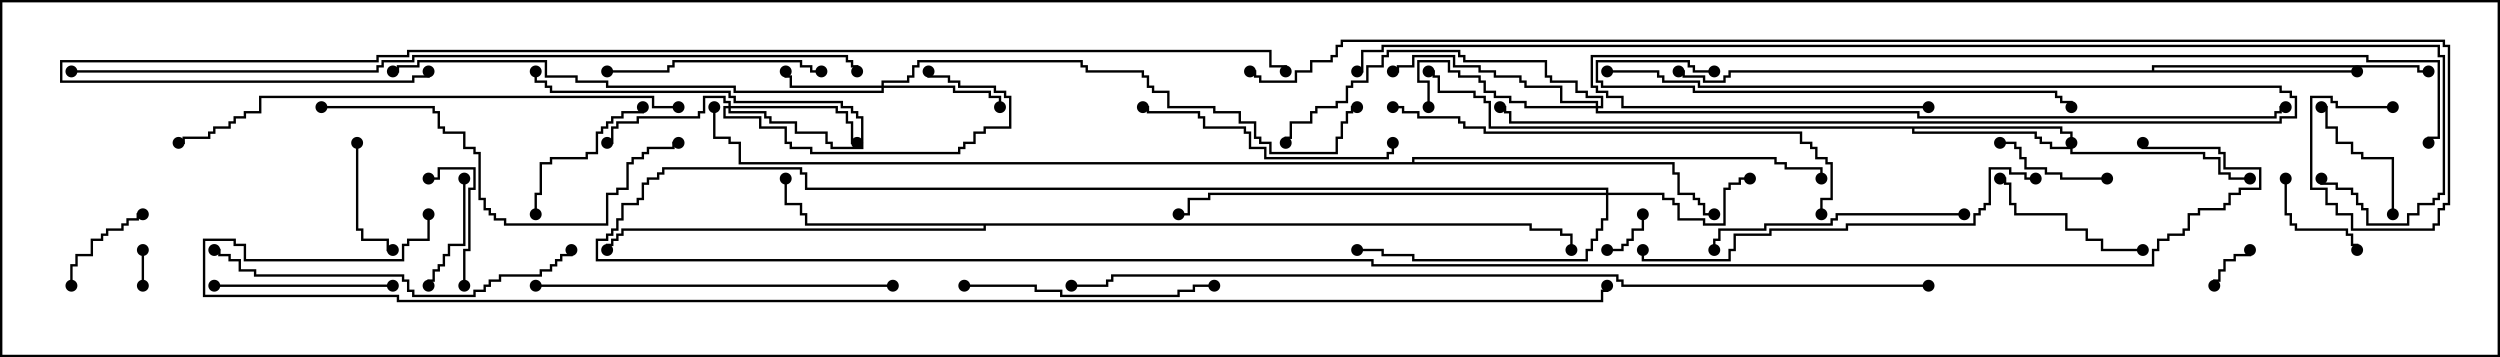 <svg version="1.1" width="105" height="15" xmlns="http://www.w3.org/2000/svg"><path d="M86.621,5.307L86.621,5.521L87.05,5.521L87.05,6L86.95,6L86.95,5.621L86.521,5.621L86.521,5.407L80.407,5.407L80.407,5.521L85.55,5.521L85.55,5.736L85.764,5.736L85.764,5.95L86.193,5.95L86.193,6.164L87.05,6.164L87.05,6.379L92.621,6.379L92.621,6.593L93.264,6.593L93.264,7.236L93.693,7.236L93.693,7.45L94.5,7.45L94.5,7.55L93.593,7.55L93.593,7.336L93.164,7.336L93.164,6.693L92.521,6.693L92.521,6.479L86.95,6.479L86.95,6.264L86.093,6.264L86.093,6.05L85.664,6.05L85.664,5.836L85.45,5.836L85.45,5.621L80.307,5.621L80.307,5.407L62.521,5.407L62.521,4.336L62.307,4.336L62.307,4.121L61.879,4.121L61.879,3.907L60.379,3.907L60.379,3.264L60.164,3.264L60.164,3.05L60,3.05L60,2.95L60.264,2.95L60.264,3.164L60.479,3.164L60.479,3.807L61.979,3.807L61.979,4.021L62.407,4.021L62.407,4.236L62.621,4.236L62.621,5.307z" stroke="none"/><path d="M90.379,2.95L90.379,2.736L101.621,2.736L101.621,2.95L102,2.95L102,3.05L101.521,3.05L101.521,2.836L90.479,2.836L90.479,2.95L99,2.95L99,3.05L72.693,3.05L72.693,3.264L72.479,3.264L72.479,3.479L71.521,3.479L71.521,3.264L70.664,3.264L70.664,3.05L70.5,3.05L70.5,2.95L70.764,2.95L70.764,3.164L71.621,3.164L71.621,3.379L72.379,3.379L72.379,3.164L72.593,3.164L72.593,2.95z" stroke="none"/><path d="M64.336,9.379L64.336,9.593L65.621,9.593L65.621,9.807L66.05,9.807L66.05,10.5L65.95,10.5L65.95,9.907L65.521,9.907L65.521,9.693L64.236,9.693L64.236,9.479L41.407,9.479L41.407,9.693L26.193,9.693L26.193,9.907L25.979,9.907L25.979,10.121L25.764,10.121L25.764,10.336L25.55,10.336L25.55,10.5L25.45,10.5L25.45,10.236L25.664,10.236L25.664,10.021L25.879,10.021L25.879,9.807L26.093,9.807L26.093,9.593L41.307,9.593L41.307,9.479L33.807,9.479L33.807,9.05L33.593,9.05L33.593,8.621L32.95,8.621L32.95,7.5L33.05,7.5L33.05,8.521L33.693,8.521L33.693,8.95L33.907,8.95L33.907,9.379z" stroke="none"/><path d="M59.307,6.807L59.307,6.593L74.621,6.593L74.621,6.807L75.05,6.807L75.05,7.021L76.55,7.021L76.55,7.5L76.45,7.5L76.45,7.121L74.95,7.121L74.95,6.907L74.521,6.907L74.521,6.693L59.407,6.693L59.407,6.807L70.336,6.807L70.336,7.236L70.55,7.236L70.55,8.093L71.193,8.093L71.193,8.307L71.407,8.307L71.407,8.521L71.621,8.521L71.621,8.95L72,8.95L72,9.05L71.521,9.05L71.521,8.621L71.307,8.621L71.307,8.407L71.093,8.407L71.093,8.193L70.45,8.193L70.45,7.336L70.236,7.336L70.236,6.907L31.021,6.907L31.021,6.05L30.593,6.05L30.593,5.836L29.95,5.836L29.95,4.5L30.05,4.5L30.05,5.736L30.693,5.736L30.693,5.95L31.121,5.95L31.121,6.807z" stroke="none"/><path d="M37.021,3.593L37.021,3.379L38.093,3.379L38.093,3.164L38.307,3.164L38.307,2.736L38.521,2.736L38.521,2.521L45.479,2.521L45.479,2.736L45.693,2.736L45.693,2.95L48.05,2.95L48.05,3.164L48.264,3.164L48.264,3.593L48.479,3.593L48.479,3.807L49.121,3.807L49.121,4.45L51.05,4.45L51.05,4.664L52.121,4.664L52.121,5.093L52.764,5.093L52.764,5.736L52.979,5.736L52.979,5.95L53.407,5.95L53.407,6.379L56.093,6.379L56.093,5.736L56.307,5.736L56.307,5.093L56.521,5.093L56.521,4.664L56.736,4.664L56.736,4.45L57,4.45L57,4.55L56.836,4.55L56.836,4.764L56.621,4.764L56.621,5.193L56.407,5.193L56.407,5.836L56.193,5.836L56.193,6.479L53.307,6.479L53.307,6.05L52.879,6.05L52.879,5.836L52.664,5.836L52.664,5.193L52.021,5.193L52.021,4.764L50.95,4.764L50.95,4.55L49.021,4.55L49.021,3.907L48.379,3.907L48.379,3.693L48.164,3.693L48.164,3.264L47.95,3.264L47.95,3.05L45.593,3.05L45.593,2.836L45.379,2.836L45.379,2.621L38.621,2.621L38.621,2.836L38.407,2.836L38.407,3.264L38.193,3.264L38.193,3.479L37.121,3.479L37.121,3.593L40.121,3.593L40.121,3.807L41.621,3.807L41.621,4.021L42.05,4.021L42.05,4.5L41.95,4.5L41.95,4.121L41.521,4.121L41.521,3.907L40.021,3.907L40.021,3.693L37.121,3.693L37.121,3.907L30.807,3.907L30.807,3.693L25.45,3.693L25.45,3.479L24.164,3.479L24.164,3.264L22.879,3.264L22.879,2.621L17.621,2.621L17.621,2.836L16.764,2.836L16.764,3.05L16.5,3.05L16.5,2.95L16.664,2.95L16.664,2.736L17.521,2.736L17.521,2.521L22.979,2.521L22.979,3.164L24.264,3.164L24.264,3.379L25.55,3.379L25.55,3.593L30.907,3.593L30.907,3.807L37.021,3.807L37.021,3.693L33.164,3.693L33.164,3.264L32.95,3.264L32.95,3L33.05,3L33.05,3.164L33.264,3.164L33.264,3.593z" stroke="none"/><path d="M30.593,4.45L30.593,4.336L30.379,4.336L30.379,4.121L29.621,4.121L29.621,4.764L29.407,4.764L29.407,4.979L26.836,4.979L26.836,5.193L25.979,5.193L25.979,5.407L25.764,5.407L25.764,6.05L25.5,6.05L25.5,5.95L25.664,5.95L25.664,5.307L25.879,5.307L25.879,5.093L26.736,5.093L26.736,4.879L29.307,4.879L29.307,4.664L29.521,4.664L29.521,4.021L30.479,4.021L30.479,4.236L30.693,4.236L30.693,4.45L35.193,4.45L35.193,4.664L35.621,4.664L35.621,5.093L35.836,5.093L35.836,5.95L36,5.95L36,6.05L35.736,6.05L35.736,5.193L35.521,5.193L35.521,4.764L35.093,4.764L35.093,4.55L30.693,4.55L30.693,4.664L32.193,4.664L32.193,4.879L32.407,4.879L32.407,5.093L33.479,5.093L33.479,5.521L34.764,5.521L34.764,5.95L34.979,5.95L34.979,6.164L36.164,6.164L36.164,4.979L35.95,4.979L35.95,4.764L35.736,4.764L35.736,4.55L35.307,4.55L35.307,4.336L30.807,4.336L30.807,4.121L30.593,4.121L30.593,3.907L23.093,3.907L23.093,3.693L22.879,3.693L22.879,3.479L22.45,3.479L22.45,3L22.55,3L22.55,3.379L22.979,3.379L22.979,3.593L23.193,3.593L23.193,3.807L30.693,3.807L30.693,4.021L30.907,4.021L30.907,4.236L35.407,4.236L35.407,4.45L35.836,4.45L35.836,4.664L36.05,4.664L36.05,4.879L36.264,4.879L36.264,6.264L34.879,6.264L34.879,6.05L34.664,6.05L34.664,5.621L33.379,5.621L33.379,5.193L32.307,5.193L32.307,4.979L32.093,4.979L32.093,4.764L30.593,4.764L30.593,4.55L30.479,4.55L30.479,4.879L31.979,4.879L31.979,5.307L33.05,5.307L33.05,5.95L33.264,5.95L33.264,6.164L34.121,6.164L34.121,6.379L40.236,6.379L40.236,6.164L40.45,6.164L40.45,5.95L40.879,5.95L40.879,5.521L41.307,5.521L41.307,5.307L42.379,5.307L42.379,4.121L42.164,4.121L42.164,3.907L41.736,3.907L41.736,3.693L40.236,3.693L40.236,3.479L39.807,3.479L39.807,3.264L38.95,3.264L38.95,3L39.05,3L39.05,3.164L39.907,3.164L39.907,3.379L40.336,3.379L40.336,3.593L41.836,3.593L41.836,3.807L42.264,3.807L42.264,4.021L42.479,4.021L42.479,5.407L41.407,5.407L41.407,5.621L40.979,5.621L40.979,6.05L40.55,6.05L40.55,6.264L40.336,6.264L40.336,6.479L34.021,6.479L34.021,6.264L33.164,6.264L33.164,6.05L32.95,6.05L32.95,5.407L31.879,5.407L31.879,4.979L30.379,4.979L30.379,4.45z" stroke="none"/><path d="M67.45,8.093L67.45,7.979L33.807,7.979L33.807,7.336L33.593,7.336L33.593,7.121L27.907,7.121L27.907,7.336L27.693,7.336L27.693,7.55L27.264,7.55L27.264,7.764L27.05,7.764L27.05,8.407L26.836,8.407L26.836,8.621L26.193,8.621L26.193,9.264L25.979,9.264L25.979,9.693L25.764,9.693L25.764,9.907L25.55,9.907L25.55,10.121L25.121,10.121L25.121,10.879L57.693,10.879L57.693,11.093L90.379,11.093L90.379,10.45L90.593,10.45L90.593,10.021L91.021,10.021L91.021,9.807L91.664,9.807L91.664,9.593L91.879,9.593L91.879,8.95L92.307,8.95L92.307,8.736L93.379,8.736L93.379,8.521L93.593,8.521L93.593,8.093L94.021,8.093L94.021,7.879L94.879,7.879L94.879,7.121L93.379,7.121L93.379,6.479L93.164,6.479L93.164,6.264L89.95,6.264L89.95,6L90.05,6L90.05,6.164L93.264,6.164L93.264,6.379L93.479,6.379L93.479,7.021L94.979,7.021L94.979,7.979L94.121,7.979L94.121,8.193L93.693,8.193L93.693,8.621L93.479,8.621L93.479,8.836L92.407,8.836L92.407,9.05L91.979,9.05L91.979,9.693L91.764,9.693L91.764,9.907L91.121,9.907L91.121,10.121L90.693,10.121L90.693,10.55L90.479,10.55L90.479,11.193L57.593,11.193L57.593,10.979L25.021,10.979L25.021,10.021L25.45,10.021L25.45,9.807L25.664,9.807L25.664,9.593L25.879,9.593L25.879,9.164L26.093,9.164L26.093,8.521L26.736,8.521L26.736,8.307L26.95,8.307L26.95,7.664L27.164,7.664L27.164,7.45L27.593,7.45L27.593,7.236L27.807,7.236L27.807,7.021L33.693,7.021L33.693,7.236L33.907,7.236L33.907,7.879L67.55,7.879L67.55,8.093L69.907,8.093L69.907,8.307L70.336,8.307L70.336,8.521L70.55,8.521L70.55,9.164L71.621,9.164L71.621,9.379L72.379,9.379L72.379,7.879L72.593,7.879L72.593,7.664L73.021,7.664L73.021,7.45L73.5,7.45L73.5,7.55L73.121,7.55L73.121,7.764L72.693,7.764L72.693,7.979L72.479,7.979L72.479,9.479L71.521,9.479L71.521,9.264L70.45,9.264L70.45,8.621L70.236,8.621L70.236,8.407L69.807,8.407L69.807,8.193L67.55,8.193L67.55,9.264L67.336,9.264L67.336,9.693L67.121,9.693L67.121,10.121L66.907,10.121L66.907,10.55L66.693,10.55L66.693,10.979L59.307,10.979L59.307,10.764L58.021,10.764L58.021,10.55L57,10.55L57,10.45L58.121,10.45L58.121,10.664L59.407,10.664L59.407,10.879L66.593,10.879L66.593,10.45L66.807,10.45L66.807,10.021L67.021,10.021L67.021,9.593L67.236,9.593L67.236,9.164L67.45,9.164L67.45,8.193L50.836,8.193L50.836,8.407L49.979,8.407L49.979,9.05L49.5,9.05L49.5,8.95L49.879,8.95L49.879,8.307L50.736,8.307L50.736,8.093z" stroke="none"/><path d="M67.021,4.45L67.021,4.336L65.521,4.336L65.521,3.693L64.021,3.693L64.021,3.479L63.807,3.479L63.807,3.264L62.736,3.264L62.736,3.05L62.093,3.05L62.093,2.836L61.021,2.836L61.021,2.407L59.407,2.407L59.407,2.836L58.764,2.836L58.764,3.05L58.5,3.05L58.5,2.95L58.664,2.95L58.664,2.736L59.307,2.736L59.307,2.307L61.121,2.307L61.121,2.736L62.193,2.736L62.193,2.95L62.836,2.95L62.836,3.164L63.907,3.164L63.907,3.379L64.121,3.379L64.121,3.593L65.621,3.593L65.621,4.236L67.121,4.236L67.121,4.45L67.236,4.45L67.236,4.121L66.593,4.121L66.593,3.907L66.164,3.907L66.164,3.479L65.093,3.479L65.093,3.264L64.879,3.264L64.879,2.621L61.45,2.621L61.45,2.407L61.236,2.407L61.236,2.193L58.336,2.193L58.336,2.407L58.121,2.407L58.121,2.836L57.479,2.836L57.479,3.479L56.836,3.479L56.836,3.693L56.621,3.693L56.621,4.336L56.193,4.336L56.193,4.55L55.336,4.55L55.336,4.764L55.121,4.764L55.121,5.193L54.264,5.193L54.264,5.836L54.05,5.836L54.05,6L53.95,6L53.95,5.736L54.164,5.736L54.164,5.093L55.021,5.093L55.021,4.664L55.236,4.664L55.236,4.45L56.093,4.45L56.093,4.236L56.521,4.236L56.521,3.593L56.736,3.593L56.736,3.379L57.379,3.379L57.379,2.736L58.021,2.736L58.021,2.307L58.236,2.307L58.236,2.093L61.336,2.093L61.336,2.307L61.55,2.307L61.55,2.521L64.979,2.521L64.979,3.164L65.193,3.164L65.193,3.379L66.264,3.379L66.264,3.807L66.693,3.807L66.693,4.021L67.336,4.021L67.336,4.55L67.121,4.55L67.121,4.664L80.621,4.664L80.621,4.879L95.521,4.879L95.521,4.664L95.736,4.664L95.736,4.45L96,4.45L96,4.55L95.836,4.55L95.836,4.764L95.621,4.764L95.621,4.979L80.521,4.979L80.521,4.764L67.021,4.764L67.021,4.55L64.021,4.55L64.021,4.336L63.379,4.336L63.379,4.121L62.736,4.121L62.736,3.907L62.307,3.907L62.307,3.479L62.093,3.479L62.093,3.264L61.236,3.264L61.236,3.05L60.807,3.05L60.807,2.621L59.621,2.621L59.621,3.379L60.05,3.379L60.05,4.5L59.95,4.5L59.95,3.479L59.521,3.479L59.521,2.521L60.907,2.521L60.907,2.95L61.336,2.95L61.336,3.164L62.193,3.164L62.193,3.379L62.407,3.379L62.407,3.807L62.836,3.807L62.836,4.021L63.479,4.021L63.479,4.236L64.121,4.236L64.121,4.45z" stroke="none"/><path d="M6.05,12L5.95,12L5.95,10.5L6.05,10.5z" stroke="none"/><path d="M68.95,9L69.05,9L69.05,9.693L68.621,9.693L68.621,10.121L68.407,10.121L68.407,10.336L68.193,10.336L68.193,10.55L67.5,10.55L67.5,10.45L68.093,10.45L68.093,10.236L68.307,10.236L68.307,10.021L68.521,10.021L68.521,9.593L68.95,9.593z" stroke="none"/><path d="M94.45,10.5L94.55,10.5L94.55,10.764L93.907,10.764L93.907,10.979L93.479,10.979L93.479,11.407L93.264,11.407L93.264,11.836L93.05,11.836L93.05,12L92.95,12L92.95,11.736L93.164,11.736L93.164,11.307L93.379,11.307L93.379,10.879L93.807,10.879L93.807,10.664L94.45,10.664z" stroke="none"/><path d="M95.95,7.5L96.05,7.5L96.05,8.95L96.264,8.95L96.264,9.379L96.479,9.379L96.479,9.593L98.621,9.593L98.621,9.807L98.836,9.807L98.836,10.236L99.05,10.236L99.05,10.5L98.95,10.5L98.95,10.336L98.736,10.336L98.736,9.907L98.521,9.907L98.521,9.693L96.379,9.693L96.379,9.479L96.164,9.479L96.164,9.05L95.95,9.05z" stroke="none"/><path d="M3.05,12L2.95,12L2.95,11.093L3.164,11.093L3.164,10.664L3.807,10.664L3.807,10.021L4.236,10.021L4.236,9.807L4.45,9.807L4.45,9.593L5.093,9.593L5.093,9.379L5.307,9.379L5.307,9.164L5.736,9.164L5.736,8.95L6,8.95L6,9.05L5.836,9.05L5.836,9.264L5.407,9.264L5.407,9.479L5.193,9.479L5.193,9.693L4.55,9.693L4.55,9.907L4.336,9.907L4.336,10.121L3.907,10.121L3.907,10.764L3.264,10.764L3.264,11.193L3.05,11.193z" stroke="none"/><path d="M67.5,3.05L67.5,2.95L69.693,2.95L69.693,3.164L69.907,3.164L69.907,3.379L71.407,3.379L71.407,3.593L95.836,3.593L95.836,3.807L96.264,3.807L96.264,4.021L96.479,4.021L96.479,4.979L95.836,4.979L95.836,5.193L63.379,5.193L63.379,4.764L63.164,4.764L63.164,4.55L63,4.55L63,4.45L63.264,4.45L63.264,4.664L63.479,4.664L63.479,5.093L95.736,5.093L95.736,4.879L96.379,4.879L96.379,4.121L96.164,4.121L96.164,3.907L95.736,3.907L95.736,3.693L71.307,3.693L71.307,3.479L69.807,3.479L69.807,3.264L69.593,3.264L69.593,3.05z" stroke="none"/><path d="M14.95,6L15.05,6L15.05,9.593L15.264,9.593L15.264,10.021L16.336,10.021L16.336,10.45L16.5,10.45L16.5,10.55L16.236,10.55L16.236,10.121L15.164,10.121L15.164,9.693L14.95,9.693z" stroke="none"/><path d="M19.45,7.5L19.55,7.5L19.55,10.336L18.907,10.336L18.907,10.764L18.693,10.764L18.693,11.193L18.479,11.193L18.479,11.407L18.264,11.407L18.264,11.836L18.05,11.836L18.05,12L17.95,12L17.95,11.736L18.164,11.736L18.164,11.307L18.379,11.307L18.379,11.093L18.593,11.093L18.593,10.664L18.807,10.664L18.807,10.236L19.45,10.236z" stroke="none"/><path d="M88.5,7.45L88.5,7.55L86.521,7.55L86.521,7.336L85.879,7.336L85.879,7.121L85.021,7.121L85.021,6.693L84.807,6.693L84.807,6.264L84.593,6.264L84.593,6.05L84,6.05L84,5.95L84.693,5.95L84.693,6.164L84.907,6.164L84.907,6.593L85.121,6.593L85.121,7.021L85.979,7.021L85.979,7.236L86.621,7.236L86.621,7.45z" stroke="none"/><path d="M19.55,12L19.45,12L19.45,10.45L19.664,10.45L19.664,7.879L19.879,7.879L19.879,7.121L18.479,7.121L18.479,7.55L18,7.55L18,7.45L18.379,7.45L18.379,7.021L19.979,7.021L19.979,7.979L19.764,7.979L19.764,10.55L19.55,10.55z" stroke="none"/><path d="M100.55,9L100.45,9L100.45,6.693L99.164,6.693L99.164,6.479L98.736,6.479L98.736,6.05L98.093,6.05L98.093,5.407L97.664,5.407L97.664,4.55L97.5,4.55L97.5,4.45L97.764,4.45L97.764,5.307L98.193,5.307L98.193,5.95L98.836,5.95L98.836,6.379L99.264,6.379L99.264,6.593L100.55,6.593z" stroke="none"/><path d="M22.55,9L22.45,9L22.45,8.093L22.664,8.093L22.664,6.807L23.093,6.807L23.093,6.593L24.593,6.593L24.593,6.379L25.021,6.379L25.021,5.521L25.236,5.521L25.236,5.307L25.45,5.307L25.45,5.093L25.664,5.093L25.664,4.879L26.093,4.879L26.093,4.664L26.95,4.664L26.95,4.5L27.05,4.5L27.05,4.764L26.193,4.764L26.193,4.979L25.764,4.979L25.764,5.193L25.55,5.193L25.55,5.407L25.336,5.407L25.336,5.621L25.121,5.621L25.121,6.479L24.693,6.479L24.693,6.693L23.193,6.693L23.193,6.907L22.764,6.907L22.764,8.193L22.55,8.193z" stroke="none"/><path d="M90,10.45L90,10.55L88.236,10.55L88.236,10.121L87.593,10.121L87.593,9.693L86.736,9.693L86.736,9.05L84.593,9.05L84.593,8.621L84.379,8.621L84.379,7.764L84.164,7.764L84.164,7.55L84,7.55L84,7.45L84.264,7.45L84.264,7.664L84.479,7.664L84.479,8.521L84.693,8.521L84.693,8.95L86.836,8.95L86.836,9.593L87.693,9.593L87.693,10.021L88.336,10.021L88.336,10.45z" stroke="none"/><path d="M9,12.05L9,11.95L16.5,11.95L16.5,12.05z" stroke="none"/><path d="M34.5,2.95L34.5,3.05L34.021,3.05L34.021,2.836L33.593,2.836L33.593,2.621L28.336,2.621L28.336,2.836L28.121,2.836L28.121,3.05L25.5,3.05L25.5,2.95L28.021,2.95L28.021,2.736L28.236,2.736L28.236,2.521L33.693,2.521L33.693,2.736L34.121,2.736L34.121,2.95z" stroke="none"/><path d="M40.5,12.05L40.5,11.95L43.55,11.95L43.55,12.164L44.621,12.164L44.621,12.379L49.45,12.379L49.45,12.164L50.093,12.164L50.093,11.95L51,11.95L51,12.05L50.193,12.05L50.193,12.264L49.55,12.264L49.55,12.479L44.521,12.479L44.521,12.264L43.45,12.264L43.45,12.05z" stroke="none"/><path d="M82.5,8.95L82.5,9.05L77.193,9.05L77.193,9.264L76.979,9.264L76.979,9.479L74.193,9.479L74.193,9.693L72.264,9.693L72.264,10.121L72.05,10.121L72.05,10.5L71.95,10.5L71.95,10.021L72.164,10.021L72.164,9.593L74.093,9.593L74.093,9.379L76.879,9.379L76.879,9.164L77.093,9.164L77.093,8.95z" stroke="none"/><path d="M48,4.55L48,4.45L48.264,4.45L48.264,4.664L50.407,4.664L50.407,4.879L50.621,4.879L50.621,5.307L52.336,5.307L52.336,5.521L52.55,5.521L52.55,6.164L53.193,6.164L53.193,6.593L58.236,6.593L58.236,6.379L58.45,6.379L58.45,6L58.55,6L58.55,6.479L58.336,6.479L58.336,6.693L53.093,6.693L53.093,6.264L52.45,6.264L52.45,5.621L52.236,5.621L52.236,5.407L50.521,5.407L50.521,4.979L50.307,4.979L50.307,4.764L48.164,4.764L48.164,4.55z" stroke="none"/><path d="M22.5,12.05L22.5,11.95L37.5,11.95L37.5,12.05z" stroke="none"/><path d="M23.95,10.5L24.05,10.5L24.05,10.764L23.621,10.764L23.621,10.979L23.407,10.979L23.407,11.193L23.193,11.193L23.193,11.407L22.764,11.407L22.764,11.621L21.05,11.621L21.05,11.836L20.621,11.836L20.621,12.05L20.407,12.05L20.407,12.264L19.979,12.264L19.979,12.479L17.307,12.479L17.307,12.264L17.093,12.264L17.093,11.836L16.879,11.836L16.879,11.621L10.664,11.621L10.664,11.407L10.021,11.407L10.021,10.979L9.593,10.979L9.593,10.764L9.164,10.764L9.164,10.55L9,10.55L9,10.45L9.264,10.45L9.264,10.664L9.693,10.664L9.693,10.879L10.121,10.879L10.121,11.307L10.764,11.307L10.764,11.521L16.979,11.521L16.979,11.736L17.193,11.736L17.193,12.164L17.407,12.164L17.407,12.379L19.879,12.379L19.879,12.164L20.307,12.164L20.307,11.95L20.521,11.95L20.521,11.736L20.95,11.736L20.95,11.521L22.664,11.521L22.664,11.307L23.093,11.307L23.093,11.093L23.307,11.093L23.307,10.879L23.521,10.879L23.521,10.664L23.95,10.664z" stroke="none"/><path d="M72,2.95L72,3.05L71.093,3.05L71.093,2.836L70.879,2.836L70.879,2.621L67.121,2.621L67.121,3.379L67.336,3.379L67.336,3.593L71.193,3.593L71.193,3.807L86.407,3.807L86.407,4.021L86.621,4.021L86.621,4.236L87.05,4.236L87.05,4.5L86.95,4.5L86.95,4.336L86.521,4.336L86.521,4.121L86.307,4.121L86.307,3.907L71.093,3.907L71.093,3.693L67.236,3.693L67.236,3.479L67.021,3.479L67.021,2.521L70.979,2.521L70.979,2.736L71.193,2.736L71.193,2.95z" stroke="none"/><path d="M13.5,4.55L13.5,4.45L18.264,4.45L18.264,4.664L18.479,4.664L18.479,5.307L18.693,5.307L18.693,5.521L19.55,5.521L19.55,6.164L19.979,6.164L19.979,6.379L20.193,6.379L20.193,8.307L20.407,8.307L20.407,8.736L20.621,8.736L20.621,8.95L20.836,8.95L20.836,9.164L21.264,9.164L21.264,9.379L25.45,9.379L25.45,8.093L25.879,8.093L25.879,7.879L26.307,7.879L26.307,6.807L26.521,6.807L26.521,6.593L26.95,6.593L26.95,6.379L27.164,6.379L27.164,6.164L28.236,6.164L28.236,5.95L28.5,5.95L28.5,6.05L28.336,6.05L28.336,6.264L27.264,6.264L27.264,6.479L27.05,6.479L27.05,6.693L26.621,6.693L26.621,6.907L26.407,6.907L26.407,7.979L25.979,7.979L25.979,8.193L25.55,8.193L25.55,9.479L21.164,9.479L21.164,9.264L20.736,9.264L20.736,9.05L20.521,9.05L20.521,8.836L20.307,8.836L20.307,8.407L20.093,8.407L20.093,6.479L19.879,6.479L19.879,6.264L19.45,6.264L19.45,5.621L18.593,5.621L18.593,5.407L18.379,5.407L18.379,4.764L18.164,4.764L18.164,4.55z" stroke="none"/><path d="M85.5,7.45L85.5,7.55L85.021,7.55L85.021,7.336L84.379,7.336L84.379,7.121L83.621,7.121L83.621,8.621L83.407,8.621L83.407,8.836L83.193,8.836L83.193,9.05L82.979,9.05L82.979,9.479L77.621,9.479L77.621,9.693L74.407,9.693L74.407,9.907L72.907,9.907L72.907,10.55L72.693,10.55L72.693,10.979L68.95,10.979L68.95,10.5L69.05,10.5L69.05,10.879L72.593,10.879L72.593,10.45L72.807,10.45L72.807,9.807L74.307,9.807L74.307,9.593L77.521,9.593L77.521,9.379L82.879,9.379L82.879,8.95L83.093,8.95L83.093,8.736L83.307,8.736L83.307,8.521L83.521,8.521L83.521,7.021L84.479,7.021L84.479,7.236L85.121,7.236L85.121,7.45z" stroke="none"/><path d="M58.5,4.55L58.5,4.45L58.979,4.45L58.979,4.664L59.621,4.664L59.621,4.879L61.336,4.879L61.336,5.093L61.55,5.093L61.55,5.307L62.407,5.307L62.407,5.521L75.693,5.521L75.693,5.95L76.121,5.95L76.121,6.164L76.336,6.164L76.336,6.593L76.764,6.593L76.764,6.807L76.979,6.807L76.979,8.407L76.55,8.407L76.55,9L76.45,9L76.45,8.307L76.879,8.307L76.879,6.907L76.664,6.907L76.664,6.693L76.236,6.693L76.236,6.264L76.021,6.264L76.021,6.05L75.593,6.05L75.593,5.621L62.307,5.621L62.307,5.407L61.45,5.407L61.45,5.193L61.236,5.193L61.236,4.979L59.521,4.979L59.521,4.764L58.879,4.764L58.879,4.55z" stroke="none"/><path d="M81,4.45L81,4.55L68.093,4.55L68.093,4.121L67.45,4.121L67.45,3.907L67.021,3.907L67.021,3.693L66.807,3.693L66.807,2.307L99.479,2.307L99.479,2.521L102.479,2.521L102.479,5.836L102.05,5.836L102.05,6L101.95,6L101.95,5.736L102.379,5.736L102.379,2.621L99.379,2.621L99.379,2.407L66.907,2.407L66.907,3.593L67.121,3.593L67.121,3.807L67.55,3.807L67.55,4.021L68.193,4.021L68.193,4.45z" stroke="none"/><path d="M28.5,4.45L28.5,4.55L27.379,4.55L27.379,4.121L10.979,4.121L10.979,4.764L10.336,4.764L10.336,4.979L9.907,4.979L9.907,5.193L9.693,5.193L9.693,5.407L9.05,5.407L9.05,5.621L8.836,5.621L8.836,5.836L7.764,5.836L7.764,6.05L7.5,6.05L7.5,5.95L7.664,5.95L7.664,5.736L8.736,5.736L8.736,5.521L8.95,5.521L8.95,5.307L9.593,5.307L9.593,5.093L9.807,5.093L9.807,4.879L10.236,4.879L10.236,4.664L10.879,4.664L10.879,4.021L27.479,4.021L27.479,4.45z" stroke="none"/><path d="M3,3.05L3,2.95L15.807,2.95L15.807,2.736L16.021,2.736L16.021,2.521L17.307,2.521L17.307,2.307L35.621,2.307L35.621,2.521L35.836,2.521L35.836,2.736L36.05,2.736L36.05,3L35.95,3L35.95,2.836L35.736,2.836L35.736,2.621L35.521,2.621L35.521,2.407L17.407,2.407L17.407,2.621L16.121,2.621L16.121,2.836L15.907,2.836L15.907,3.05z" stroke="none"/><path d="M81,11.95L81,12.05L68.093,12.05L68.093,11.836L67.879,11.836L67.879,11.621L46.764,11.621L46.764,11.836L46.55,11.836L46.55,12.05L45,12.05L45,11.95L46.45,11.95L46.45,11.736L46.664,11.736L46.664,11.521L67.979,11.521L67.979,11.736L68.193,11.736L68.193,11.95z" stroke="none"/><path d="M17.95,3L18.05,3L18.05,3.264L17.407,3.264L17.407,3.479L2.521,3.479L2.521,2.521L15.807,2.521L15.807,2.307L17.093,2.307L17.093,2.093L53.407,2.093L53.407,2.736L54.05,2.736L54.05,3L53.95,3L53.95,2.836L53.307,2.836L53.307,2.193L17.193,2.193L17.193,2.407L15.907,2.407L15.907,2.621L2.621,2.621L2.621,3.379L17.307,3.379L17.307,3.164L17.95,3.164z" stroke="none"/><path d="M57,3.05L57,2.95L57.164,2.95L57.164,2.093L58.021,2.093L58.021,1.879L102.479,1.879L102.479,2.307L102.693,2.307L102.693,8.193L102.479,8.193L102.479,8.407L102.264,8.407L102.264,8.621L101.621,8.621L101.621,9.05L101.193,9.05L101.193,9.479L99.379,9.479L99.379,8.836L99.164,8.836L99.164,8.621L98.95,8.621L98.95,8.193L98.736,8.193L98.736,7.979L98.093,7.979L98.093,7.764L97.45,7.764L97.45,7.5L97.55,7.5L97.55,7.664L98.193,7.664L98.193,7.879L98.836,7.879L98.836,8.093L99.05,8.093L99.05,8.521L99.264,8.521L99.264,8.736L99.479,8.736L99.479,9.379L101.093,9.379L101.093,8.95L101.521,8.95L101.521,8.521L102.164,8.521L102.164,8.307L102.379,8.307L102.379,8.093L102.593,8.093L102.593,2.407L102.379,2.407L102.379,1.979L58.121,1.979L58.121,2.193L57.264,2.193L57.264,3.05z" stroke="none"/><path d="M100.5,4.45L100.5,4.55L98.093,4.55L98.093,4.336L97.879,4.336L97.879,4.121L97.121,4.121L97.121,7.879L97.764,7.879L97.764,8.521L98.193,8.521L98.193,8.95L98.836,8.95L98.836,9.593L102.164,9.593L102.164,9.379L102.379,9.379L102.379,8.736L102.593,8.736L102.593,8.521L102.807,8.521L102.807,1.979L102.593,1.979L102.593,1.764L56.407,1.764L56.407,1.979L56.193,1.979L56.193,2.407L55.979,2.407L55.979,2.621L55.121,2.621L55.121,3.05L54.479,3.05L54.479,3.479L52.879,3.479L52.879,3.264L52.664,3.264L52.664,3.05L52.5,3.05L52.5,2.95L52.764,2.95L52.764,3.164L52.979,3.164L52.979,3.379L54.379,3.379L54.379,2.95L55.021,2.95L55.021,2.521L55.879,2.521L55.879,2.307L56.093,2.307L56.093,1.879L56.307,1.879L56.307,1.664L102.693,1.664L102.693,1.879L102.907,1.879L102.907,8.621L102.693,8.621L102.693,8.836L102.479,8.836L102.479,9.479L102.264,9.479L102.264,9.693L98.736,9.693L98.736,9.05L98.093,9.05L98.093,8.621L97.664,8.621L97.664,7.979L97.021,7.979L97.021,4.021L97.979,4.021L97.979,4.236L98.193,4.236L98.193,4.45z" stroke="none"/><path d="M17.95,9L18.05,9L18.05,10.121L17.193,10.121L17.193,10.336L16.979,10.336L16.979,10.979L10.236,10.979L10.236,10.336L9.807,10.336L9.807,10.121L8.621,10.121L8.621,12.379L16.764,12.379L16.764,12.593L67.236,12.593L67.236,12.164L67.45,12.164L67.45,12L67.55,12L67.55,12.264L67.336,12.264L67.336,12.693L16.664,12.693L16.664,12.479L8.521,12.479L8.521,10.021L9.907,10.021L9.907,10.236L10.336,10.236L10.336,10.879L16.879,10.879L16.879,10.236L17.093,10.236L17.093,10.021L17.95,10.021z" stroke="none"/><circle cx="87" cy="6" r="0.25" stroke-width="0" fill="#000" /><circle cx="94.5" cy="7.5" r="0.25" stroke-width="0" fill="#000" /><circle cx="60" cy="3" r="0.25" stroke-width="0" fill="#000" /><circle cx="99" cy="3" r="0.25" stroke-width="0" fill="#000" /><circle cx="102" cy="3" r="0.25" stroke-width="0" fill="#000" /><circle cx="70.5" cy="3" r="0.25" stroke-width="0" fill="#000" /><circle cx="33" cy="7.5" r="0.25" stroke-width="0" fill="#000" /><circle cx="25.5" cy="10.5" r="0.25" stroke-width="0" fill="#000" /><circle cx="66" cy="10.5" r="0.25" stroke-width="0" fill="#000" /><circle cx="72" cy="9" r="0.25" stroke-width="0" fill="#000" /><circle cx="76.5" cy="7.5" r="0.25" stroke-width="0" fill="#000" /><circle cx="30" cy="4.5" r="0.25" stroke-width="0" fill="#000" /><circle cx="33" cy="3" r="0.25" stroke-width="0" fill="#000" /><circle cx="42" cy="4.5" r="0.25" stroke-width="0" fill="#000" /><circle cx="57" cy="4.5" r="0.25" stroke-width="0" fill="#000" /><circle cx="16.5" cy="3" r="0.25" stroke-width="0" fill="#000" /><circle cx="25.5" cy="6" r="0.25" stroke-width="0" fill="#000" /><circle cx="36" cy="6" r="0.25" stroke-width="0" fill="#000" /><circle cx="22.5" cy="3" r="0.25" stroke-width="0" fill="#000" /><circle cx="39" cy="3" r="0.25" stroke-width="0" fill="#000" /><circle cx="73.5" cy="7.5" r="0.25" stroke-width="0" fill="#000" /><circle cx="57" cy="10.5" r="0.25" stroke-width="0" fill="#000" /><circle cx="49.5" cy="9" r="0.25" stroke-width="0" fill="#000" /><circle cx="90" cy="6" r="0.25" stroke-width="0" fill="#000" /><circle cx="60" cy="4.5" r="0.25" stroke-width="0" fill="#000" /><circle cx="58.5" cy="3" r="0.25" stroke-width="0" fill="#000" /><circle cx="54" cy="6" r="0.25" stroke-width="0" fill="#000" /><circle cx="96" cy="4.5" r="0.25" stroke-width="0" fill="#000" /><circle cx="6" cy="12" r="0.25" stroke-width="0" fill="#000" /><circle cx="6" cy="10.5" r="0.25" stroke-width="0" fill="#000" /><circle cx="69" cy="9" r="0.25" stroke-width="0" fill="#000" /><circle cx="67.5" cy="10.5" r="0.25" stroke-width="0" fill="#000" /><circle cx="94.5" cy="10.5" r="0.25" stroke-width="0" fill="#000" /><circle cx="93" cy="12" r="0.25" stroke-width="0" fill="#000" /><circle cx="96" cy="7.5" r="0.25" stroke-width="0" fill="#000" /><circle cx="99" cy="10.5" r="0.25" stroke-width="0" fill="#000" /><circle cx="3" cy="12" r="0.25" stroke-width="0" fill="#000" /><circle cx="6" cy="9" r="0.25" stroke-width="0" fill="#000" /><circle cx="67.5" cy="3" r="0.25" stroke-width="0" fill="#000" /><circle cx="63" cy="4.5" r="0.25" stroke-width="0" fill="#000" /><circle cx="15" cy="6" r="0.25" stroke-width="0" fill="#000" /><circle cx="16.5" cy="10.5" r="0.25" stroke-width="0" fill="#000" /><circle cx="19.5" cy="7.5" r="0.25" stroke-width="0" fill="#000" /><circle cx="18" cy="12" r="0.25" stroke-width="0" fill="#000" /><circle cx="88.5" cy="7.5" r="0.25" stroke-width="0" fill="#000" /><circle cx="84" cy="6" r="0.25" stroke-width="0" fill="#000" /><circle cx="19.5" cy="12" r="0.25" stroke-width="0" fill="#000" /><circle cx="18" cy="7.5" r="0.25" stroke-width="0" fill="#000" /><circle cx="100.5" cy="9" r="0.25" stroke-width="0" fill="#000" /><circle cx="97.5" cy="4.5" r="0.25" stroke-width="0" fill="#000" /><circle cx="22.5" cy="9" r="0.25" stroke-width="0" fill="#000" /><circle cx="27" cy="4.5" r="0.25" stroke-width="0" fill="#000" /><circle cx="90" cy="10.5" r="0.25" stroke-width="0" fill="#000" /><circle cx="84" cy="7.5" r="0.25" stroke-width="0" fill="#000" /><circle cx="9" cy="12" r="0.25" stroke-width="0" fill="#000" /><circle cx="16.5" cy="12" r="0.25" stroke-width="0" fill="#000" /><circle cx="34.5" cy="3" r="0.25" stroke-width="0" fill="#000" /><circle cx="25.5" cy="3" r="0.25" stroke-width="0" fill="#000" /><circle cx="40.5" cy="12" r="0.25" stroke-width="0" fill="#000" /><circle cx="51" cy="12" r="0.25" stroke-width="0" fill="#000" /><circle cx="82.5" cy="9" r="0.25" stroke-width="0" fill="#000" /><circle cx="72" cy="10.5" r="0.25" stroke-width="0" fill="#000" /><circle cx="48" cy="4.5" r="0.25" stroke-width="0" fill="#000" /><circle cx="58.5" cy="6" r="0.25" stroke-width="0" fill="#000" /><circle cx="22.5" cy="12" r="0.25" stroke-width="0" fill="#000" /><circle cx="37.5" cy="12" r="0.25" stroke-width="0" fill="#000" /><circle cx="24" cy="10.5" r="0.25" stroke-width="0" fill="#000" /><circle cx="9" cy="10.5" r="0.25" stroke-width="0" fill="#000" /><circle cx="72" cy="3" r="0.25" stroke-width="0" fill="#000" /><circle cx="87" cy="4.5" r="0.25" stroke-width="0" fill="#000" /><circle cx="13.5" cy="4.5" r="0.25" stroke-width="0" fill="#000" /><circle cx="28.5" cy="6" r="0.25" stroke-width="0" fill="#000" /><circle cx="85.5" cy="7.5" r="0.25" stroke-width="0" fill="#000" /><circle cx="69" cy="10.5" r="0.25" stroke-width="0" fill="#000" /><circle cx="58.5" cy="4.5" r="0.25" stroke-width="0" fill="#000" /><circle cx="76.5" cy="9" r="0.25" stroke-width="0" fill="#000" /><circle cx="81" cy="4.5" r="0.25" stroke-width="0" fill="#000" /><circle cx="102" cy="6" r="0.25" stroke-width="0" fill="#000" /><circle cx="28.5" cy="4.5" r="0.25" stroke-width="0" fill="#000" /><circle cx="7.5" cy="6" r="0.25" stroke-width="0" fill="#000" /><circle cx="3" cy="3" r="0.25" stroke-width="0" fill="#000" /><circle cx="36" cy="3" r="0.25" stroke-width="0" fill="#000" /><circle cx="81" cy="12" r="0.25" stroke-width="0" fill="#000" /><circle cx="45" cy="12" r="0.25" stroke-width="0" fill="#000" /><circle cx="18" cy="3" r="0.25" stroke-width="0" fill="#000" /><circle cx="54" cy="3" r="0.25" stroke-width="0" fill="#000" /><circle cx="57" cy="3" r="0.25" stroke-width="0" fill="#000" /><circle cx="97.5" cy="7.5" r="0.25" stroke-width="0" fill="#000" /><circle cx="100.5" cy="4.5" r="0.25" stroke-width="0" fill="#000" /><circle cx="52.5" cy="3" r="0.25" stroke-width="0" fill="#000" /><circle cx="18" cy="9" r="0.25" stroke-width="0" fill="#000" /><circle cx="67.5" cy="12" r="0.25" stroke-width="0" fill="#000" /><rect x="0" y="0" width="105" height="15" stroke-width="0.2" stroke="#000" fill="none" /></svg>